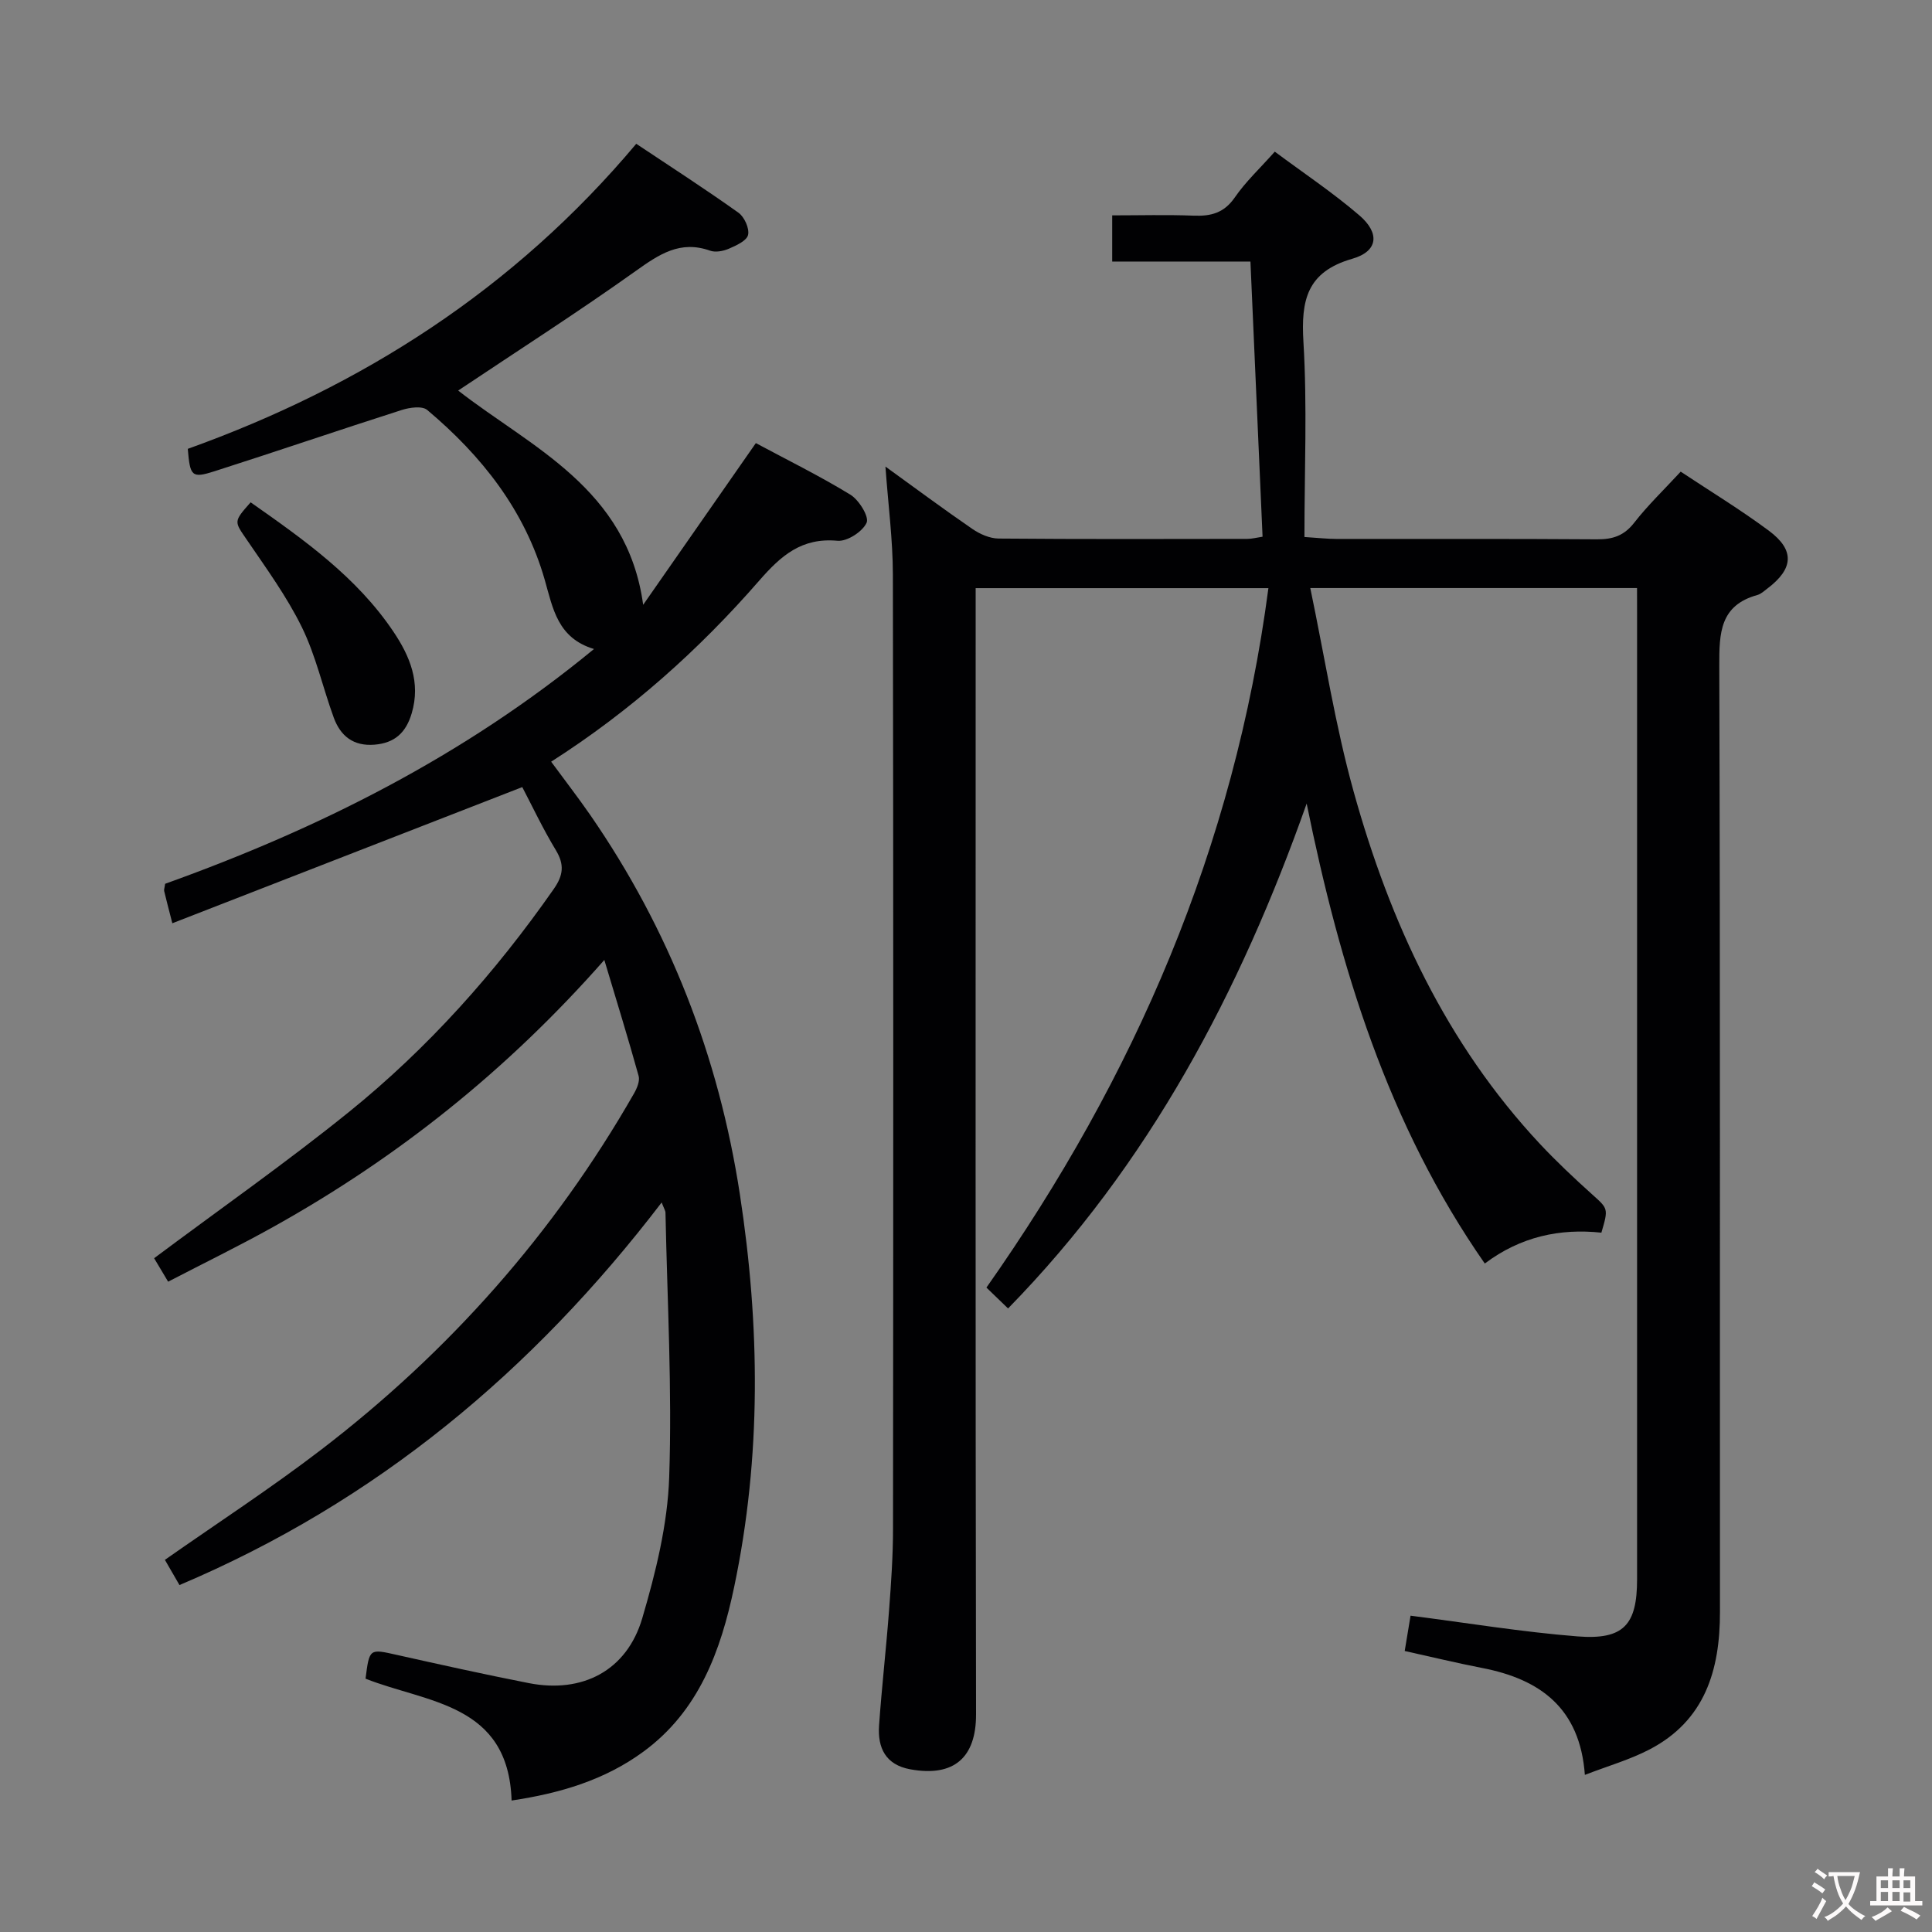 <svg enable-background="new 0 0 400 400" viewBox="0 0 400 400" xmlns="http://www.w3.org/2000/svg"><rect x="0" y="0" width="400" height="400" fill="#808080" stroke="none"/><g fill="#010103"><path d="m338.93 121.75c-22.3 0-44.21 0-67.65 0 3.01 14.41 5.18 28.51 8.98 42.15 7.52 27.04 19.13 52.14 38.58 72.95 3.41 3.64 7.06 7.07 10.77 10.41 3.33 3 3.43 2.89 1.94 7.95-8.55-.91-16.7.79-24.14 6.39-20.08-28.81-29.98-61.29-36.88-95.23-13.77 38.93-32.61 74.67-61.82 104.53-1.42-1.36-2.77-2.67-4.48-4.32 30.67-43.58 51.32-91.16 58.38-144.81-20.75 0-40.48 0-60.61 0v6.18c0 75.66-.06 151.33.08 226.99.02 8.88-4.51 13.03-13.6 11.38-5.13-.93-6.8-4.44-6.48-9.08.56-7.96 1.47-15.89 2.07-23.84.43-5.64.82-11.29.82-16.94.06-65.83.08-131.66-.03-197.49-.01-7.23-.97-14.46-1.54-22.37 6.19 4.47 12.02 8.81 18.01 12.92 1.55 1.06 3.58 1.96 5.4 1.98 17.16.15 34.33.09 51.5.07.95 0 1.91-.26 3.17-.45-.84-18.93-1.66-37.66-2.51-56.97-9.58 0-18.98 0-28.62 0 0-3.33 0-6.08 0-9.56 5.68 0 11.28-.16 16.87.06 3.59.14 6.29-.56 8.51-3.77 2.24-3.26 5.21-6.02 8.28-9.48 5.91 4.4 11.99 8.45 17.5 13.18 4.32 3.71 3.88 7.46-1.44 8.99-9.4 2.7-10.65 8.55-10.13 17.2.8 13.25.21 26.59.21 40.41 3.08.2 4.83.4 6.58.4 18 .02 36-.05 54 .08 3.25.02 5.59-.74 7.68-3.42 2.84-3.65 6.22-6.88 9.64-10.59 6.14 4.07 12.38 7.87 18.23 12.21 5.43 4.03 5.15 7.88-.27 11.98-.66.5-1.33 1.14-2.09 1.35-7.74 2.14-7.9 7.85-7.88 14.58.2 65.33.1 130.66.14 195.99.01 12.03-3.11 22.48-14.59 28.45-4.05 2.11-8.53 3.39-13.38 5.26-1.01-13.84-9.28-19.81-21.25-22.13-5.2-1.01-10.35-2.26-16.05-3.52.42-2.53.81-4.89 1.21-7.31 11.67 1.49 23.09 3.38 34.58 4.29 9.54.75 12.32-2.39 12.32-11.81 0-66.66 0-133.33 0-199.99-.01-1.63-.01-3.27-.01-5.25z"/><path d="m105.92 372.78c-.64-20.18-17.52-20.18-30.24-25.23.81-6.3.79-6.2 6.54-4.91 9.07 2.03 18.14 4.04 27.26 5.83 11.1 2.18 20.29-2.57 23.49-13.42 2.79-9.49 5.25-19.41 5.58-29.22.62-18.22-.4-36.5-.77-54.75-.01-.43-.3-.85-.79-2.12-26.73 34.95-59.14 61.98-99.83 79.21-1.09-1.89-2.15-3.71-3.02-5.22 10.91-7.65 21.92-14.81 32.32-22.78 26.47-20.27 48.23-44.79 64.81-73.79.61-1.06 1.24-2.57.95-3.62-2.16-7.77-4.54-15.47-7.1-24.01-20.14 22.88-42.82 40.92-68.46 55.22-7.07 3.95-14.36 7.5-21.85 11.39-1.29-2.17-2.28-3.81-2.9-4.86 13.74-10.26 27.37-19.81 40.29-30.24 16.4-13.24 30.35-28.88 42.44-46.19 1.98-2.83 2.26-5.04.45-8.04-2.73-4.51-4.99-9.32-6.96-13.07-24.34 9.47-48.25 18.78-72.45 28.19-.81-3.16-1.27-4.91-1.69-6.67-.07-.29.08-.64.2-1.5 31.67-11.37 61.72-26.32 88.79-48.61-7.54-2.26-8.51-8.41-10.2-14.33-4.13-14.41-13.05-25.68-24.33-35.16-1.04-.88-3.63-.52-5.26 0-12.96 4.14-25.83 8.55-38.79 12.69-4.71 1.5-5.05 1.06-5.52-4.64 36.07-12.94 67.54-33.02 92.85-63.16 7.2 4.8 14.3 9.38 21.16 14.27 1.22.87 2.3 3.25 1.99 4.6-.28 1.21-2.45 2.19-3.97 2.85-1.16.5-2.77.81-3.89.41-6.18-2.2-10.52.73-15.35 4.17-12.01 8.56-24.45 16.52-36.81 24.79 14.99 11.71 35.01 20.2 38.3 44.36 7.66-10.99 15.31-21.98 23.33-33.48 6.22 3.34 13.07 6.71 19.56 10.67 1.79 1.09 3.94 4.59 3.37 5.82-.84 1.85-4.04 3.92-6.04 3.73-7.4-.68-11.67 3.06-16.19 8.25-12.5 14.35-26.64 26.99-43.08 37.49 2.8 3.81 5.53 7.34 8.07 11 16.43 23.77 26.62 50.01 31 78.55 4.17 27.18 4.49 54.33-1.18 81.32-2.76 13.17-7.29 25.69-18.83 34.12-7.97 5.83-17.13 8.58-27.25 10.09z"/><path d="m51.89 104c11.15 7.82 22 15.52 29.57 26.79 3.38 5.03 5.68 10.48 3.78 16.89-1.19 4.02-3.53 6.17-7.74 6.5-4.35.34-7.01-1.81-8.4-5.6-2.27-6.22-3.71-12.82-6.6-18.72-3.12-6.36-7.37-12.19-11.38-18.08-2.63-3.85-2.83-3.71.77-7.78z"/></g><path d="m377.9 391.2c-.2.3-.4.5-.6.8-.7-.6-1.4-1-2.2-1.5.2-.3.4-.5.5-.8.6.4 1.4.8 2.3 1.5zm-1.8 6.1c-.2-.2-.5-.4-.9-.6.4-.6.8-1.2 1.2-1.9s.7-1.3.9-1.9c.3.3.5.5.8.7-.7 1.3-1.4 2.6-2 3.7zm2.2-9c-.3.3-.5.5-.6.8-.6-.6-1.3-1.1-2-1.5.3-.3.5-.5.6-.7.6.5 1.3.9 2 1.4zm.3.2v-.9h2 4.5c-.3 1.3-.6 2.5-1 3.6s-.9 2.1-1.4 3c.4.5 1 1 1.6 1.4s1.2.8 1.9 1.1c-.3.2-.5.4-.8.8-.4-.3-1-.7-1.6-1.2s-1.2-1.1-1.6-1.6c-.5.6-1.1 1.1-1.7 1.6s-1.4.9-2.1 1.4c-.1-.3-.3-.5-.7-.8.6-.2 1.2-.5 1.9-1s1.4-1.1 2-1.8c-.5-.8-.9-1.6-1.2-2.5s-.6-2-.8-3.2c-.4.1-.7.1-1 .1zm2.5 2.7c.3 1 .7 1.7 1 2.2.3-.5.6-1.1 1-2s.6-1.9.9-3h-3.2-.4c.1.9.3 1.8.7 2.8z" fill="#fcfafa"/><path d="m396.5 388.5v1.5 3.6h1.5v.9c-.4 0-1 0-1.7 0h-7.9c-.5 0-.9 0-1.2 0v-.9h1.3v-3.5c0-.7 0-1.2 0-1.6h2.4c0-.8 0-1.4 0-1.7h1c0 .3-.1.8-.1 1.7h1.5c0-.8 0-1.4 0-1.7h1c0 .3-.1.9-.1 1.7zm-8.2 9.2c-.2-.3-.5-.5-.8-.8.8-.3 1.4-.6 1.9-.9s1-.7 1.4-1.1c.3.3.6.5.9.8-1.6 1-2.8 1.6-3.4 2zm2.6-6.8v-1.6h-1.5v1.6zm0 2.7v-1.9h-1.5v1.9zm2.4-2.7v-1.6h-1.5v1.6zm0 2.7v-1.9h-1.5v1.9zm.2 2 .7-.8c.4.2.9.5 1.6.8s1.3.7 1.8 1c-.3.3-.5.5-.8.8-.4-.3-1.5-1-3.3-1.8zm2-4.7v-1.6h-1.4v1.6zm0 2.8v-1.9h-1.4v1.9z" fill="#fcfafa"/></svg>
